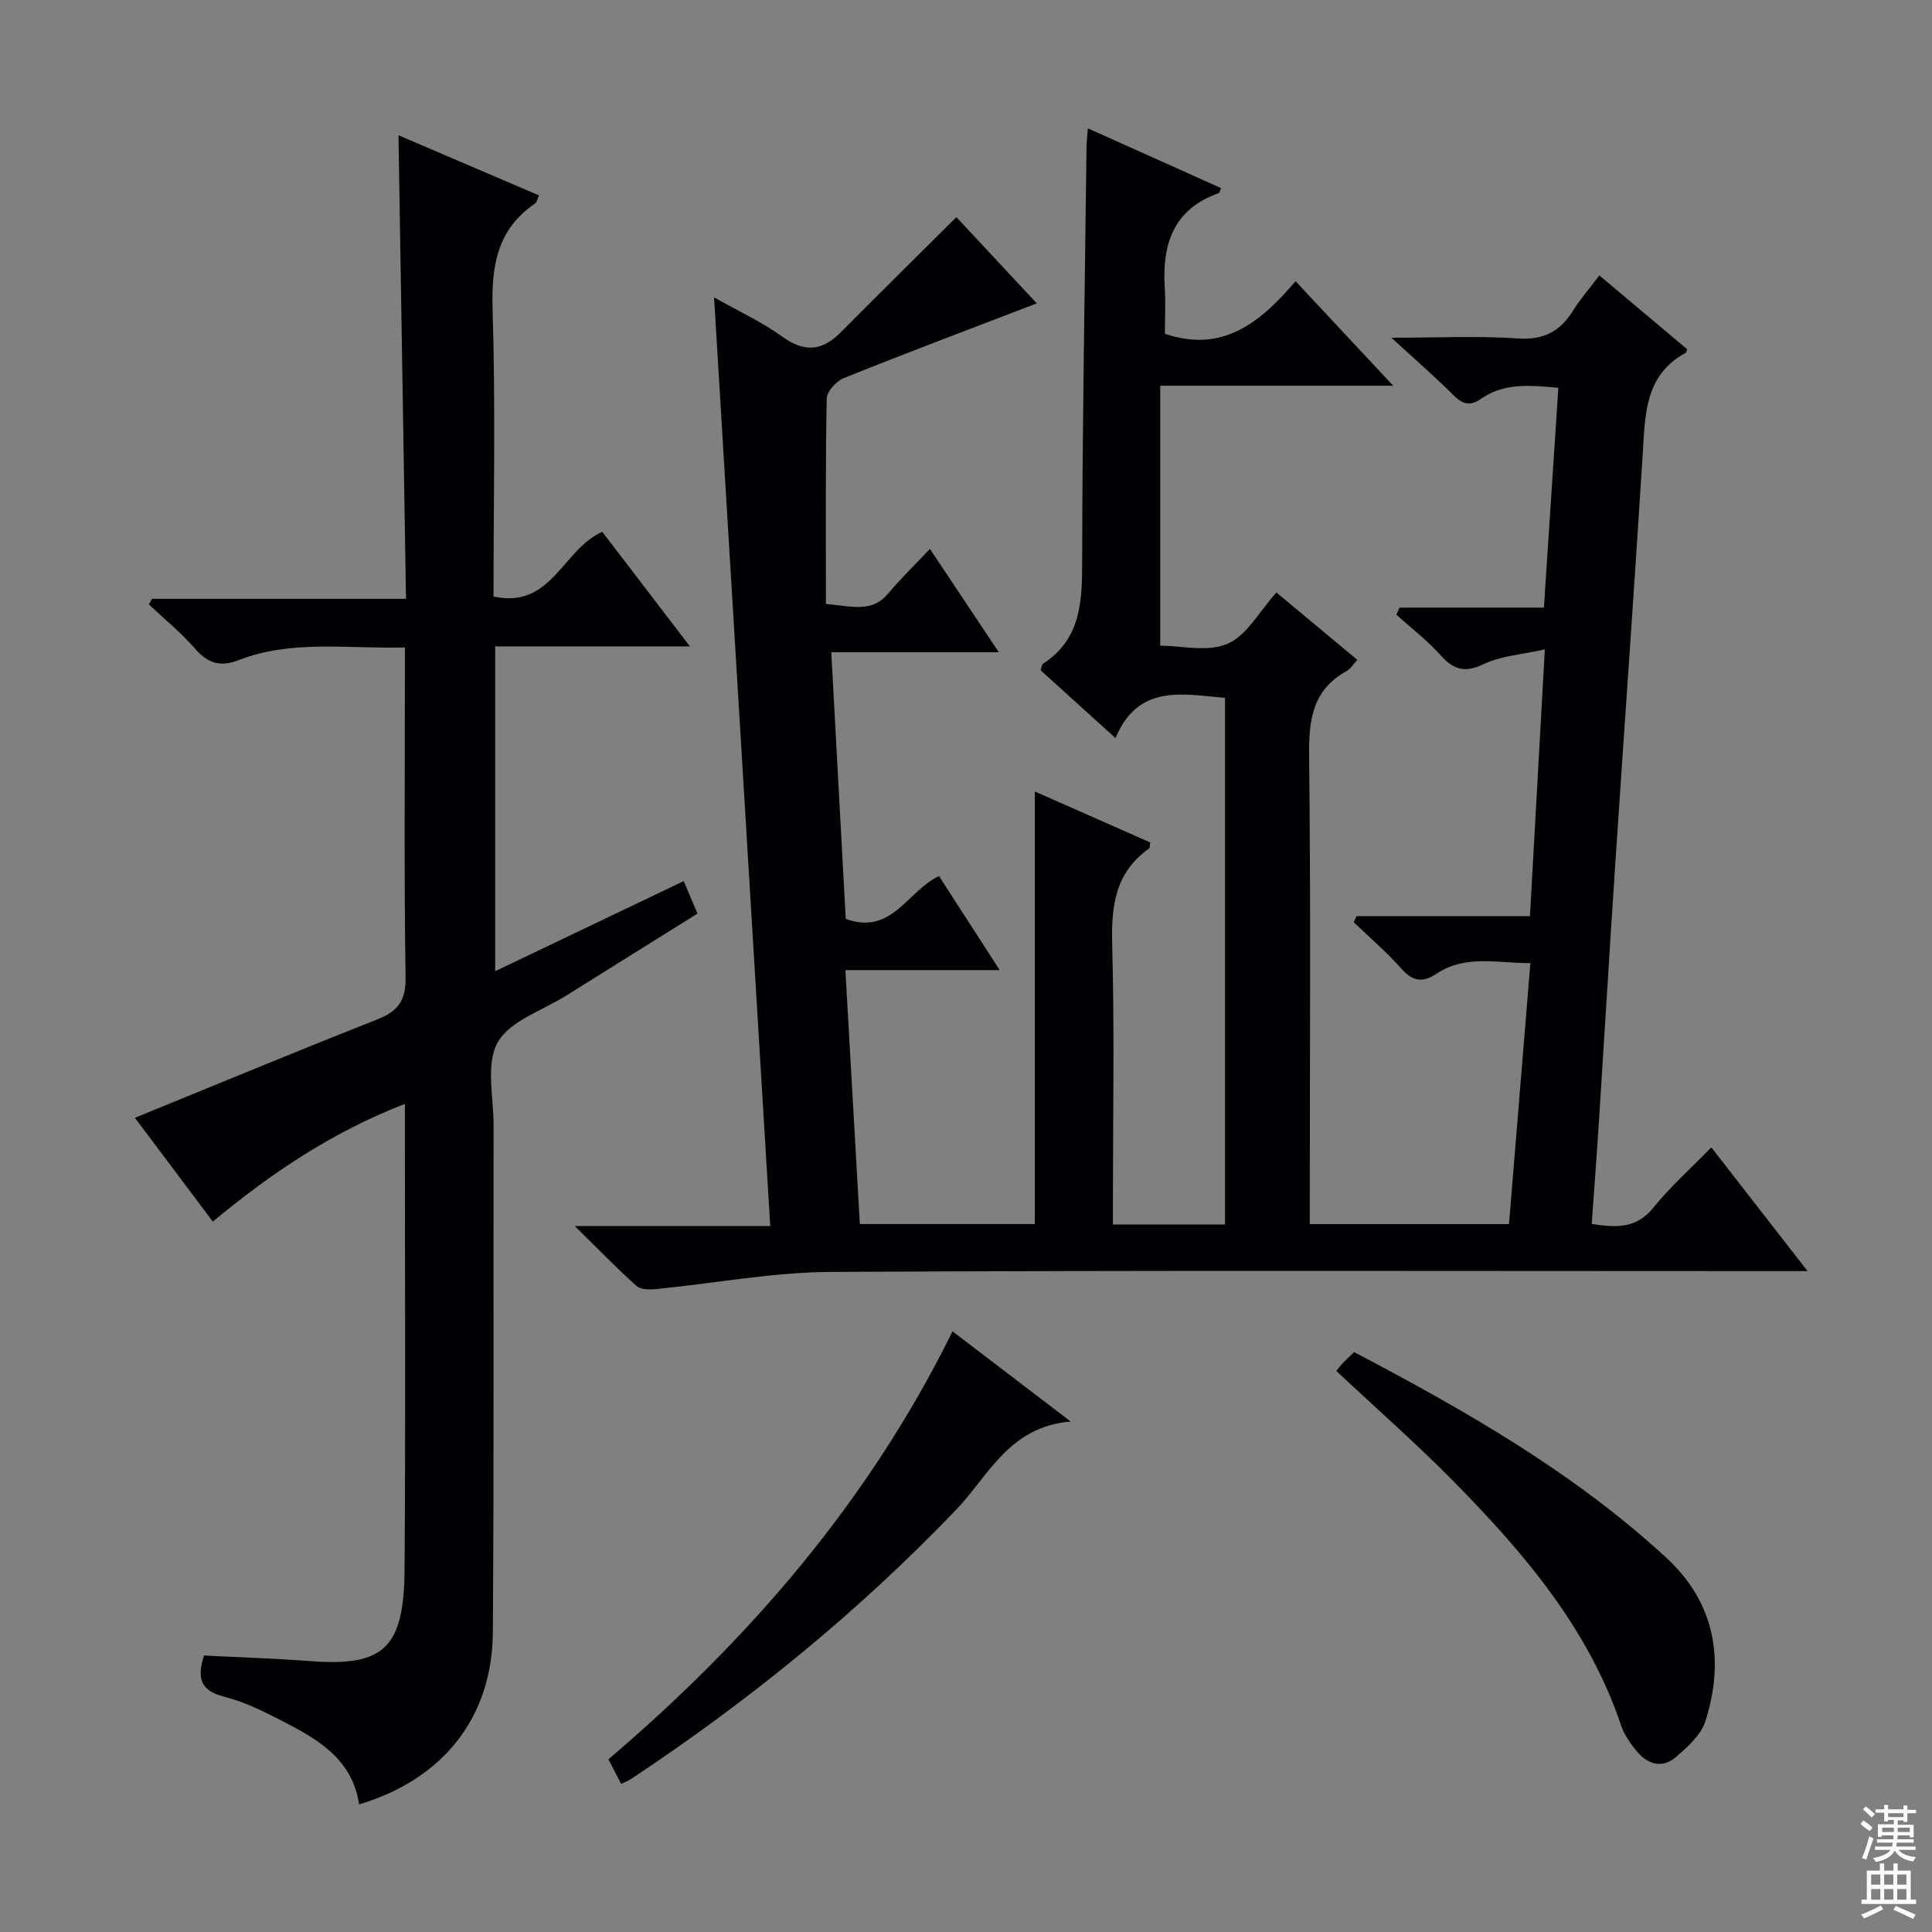 <svg enable-background="new 0 0 400 400" viewBox="0 0 400 400" xmlns="http://www.w3.org/2000/svg"><rect x="0" y="0" width="400" height="400" fill="#808080" stroke="none"/><g fill="#010103"><path d="m225.24 26.57c9.5 4.27 18.53 8.32 27.59 12.39-.27.55-.34.96-.52 1.03-9.31 3.3-11.73 10.49-11.16 19.48.21 3.29.03 6.59.03 9.63 11.88 4.05 19.74-2.27 27.05-10.89 6.8 7.29 13.17 14.11 20.22 21.65-16.4 0-31.81 0-48.24 0v53.82c4.29 0 9.8 1.39 13.95-.4 4.01-1.73 6.61-6.74 10.11-10.61 5.64 4.7 11.08 9.22 16.75 13.95-.9.96-1.43 1.89-2.24 2.33-7.15 3.95-7.83 10.26-7.74 17.7.35 30.33.14 60.66.14 90.99v5.8h41.24c1.45-17.72 2.91-35.54 4.43-54.04-6.78.03-13.39-1.81-19.44 2.2-2.85 1.89-4.91 1.62-7.25-1.03-3.04-3.44-6.57-6.44-9.88-9.63.19-.42.37-.83.56-1.25h35.92c1.02-18.36 2.01-36.05 3.08-55.24-4.67 1.05-9.01 1.32-12.64 3.04-3.93 1.87-6.23 1.2-8.95-1.84-2.75-3.07-6.07-5.61-9.15-8.39.22-.49.44-.97.66-1.46h29.89c1.02-15.56 2-30.39 2.99-45.51-5.74-.5-11.17-1.12-16.06 2.31-2.1 1.47-3.7 1.17-5.57-.7-3.81-3.82-7.91-7.36-12.94-11.98 9.65 0 17.92-.41 26.14.15 5.36.37 8.79-1.43 11.48-5.77 1.48-2.38 3.36-4.52 5.44-7.28 6.22 5.23 12.24 10.29 18.17 15.28-.17.45-.18.69-.29.75-8.53 4.63-8.39 12.8-8.9 20.95-1.78 28.37-3.82 56.72-5.7 85.09-1.18 17.76-2.23 35.52-3.38 53.28-.44 6.92-.97 13.84-1.48 21.03 5.04.79 9.23 1.02 12.78-3.39 3.54-4.38 7.8-8.17 11.98-12.46 6.62 8.51 12.9 16.58 19.93 25.62-3.01 0-4.92 0-6.83 0-65.16 0-130.33-.19-195.49.17-12.03.07-24.05 2.38-36.08 3.55-1.35.13-3.21.12-4.08-.67-4.05-3.62-7.83-7.53-12.76-12.38h40.47c-3.88-64.17-7.73-127.69-11.63-192.27 5.16 2.92 9.94 5.1 14.11 8.12 4.58 3.32 8.25 3 12.09-.86 7.81-7.86 15.7-15.65 23.97-23.88 5.3 5.68 11.13 11.94 16.65 17.86-13.48 5.17-26.77 10.17-39.94 15.46-1.56.63-3.54 2.79-3.56 4.27-.27 14.11-.16 28.23-.16 42.49 5.49.53 9.53 1.84 12.86-2.12 2.56-3.06 5.44-5.84 8.67-9.27 4.83 7.25 9.27 13.92 14.26 21.4-11.97 0-22.88 0-34.68 0 1.02 18.78 2.01 37.07 2.99 55.2 9.55 3.51 12.72-5.77 19.31-8.86 4.03 6.25 8.04 12.46 12.57 19.47-10.98 0-21.16 0-31.95 0 1.01 17.81 1.99 35 2.99 52.58h36.23c0-29.65 0-59.35 0-89.56 8.01 3.53 15.98 7.05 23.88 10.54-.11.67-.05 1.15-.24 1.28-7.1 5.01-7.85 12.08-7.62 20.14.48 17.32.15 34.66.15 51.99v5.7h23.2c0-36.23 0-72.46 0-109.03-8.71-.75-17.91-2.98-22.68 8.31-5.57-5.04-10.5-9.5-15.48-14.01.18-.53.19-1.17.49-1.37 7.97-5.19 8.09-13.07 8.1-21.46.05-28.48.56-56.95.9-85.43.01-1.13.15-2.24.29-3.96z"/><path d="m124.7 110.11c5.73 7.49 11.64 15.21 18.14 23.72-13.94 0-26.96 0-40.32 0v67.25c13.03-6.23 25.79-12.33 39.04-18.66.94 2.24 1.8 4.28 2.84 6.74-9.21 5.75-18.21 11.35-27.19 16.98-4.92 3.09-11.66 5.21-14.17 9.68-2.51 4.48-.84 11.33-.85 17.15-.06 34.99.09 69.98-.15 104.96-.12 17.64-10.28 30.44-27.69 35.65-1.47-9.82-9.21-13.84-16.91-17.78-3.54-1.81-7.22-3.56-11.05-4.52-4.72-1.18-5.73-3.7-4.14-8.52 7.25.37 14.67.6 22.08 1.16 15.19 1.14 19.31-2.75 19.43-18.96.23-30.15.07-60.31.07-90.47 0-1.66 0-3.32 0-5.94-15.01 5.81-27.64 14.3-39.77 24.37-5.64-7.52-11.1-14.8-16.13-21.49 16.8-6.85 33.41-13.76 50.16-20.36 4.3-1.69 5.95-3.89 5.88-8.73-.32-20.82-.14-41.65-.14-62.48 0-1.79 0-3.58 0-5.81-11.91.31-23.42-1.66-34.47 2.64-3.74 1.46-6.36.64-8.99-2.4-2.88-3.32-6.35-6.13-9.56-9.16.23-.38.45-.76.68-1.15h52.57c-.52-32.19-1.04-63.88-1.56-95.98 9.67 4.14 19.32 8.27 29.1 12.46-.37.81-.45 1.42-.79 1.65-7.95 5.4-9.1 13.05-8.82 22.11.61 19.62.19 39.27.19 59.27 12.01 2.69 14.33-9.83 22.52-13.38z"/><path d="m276.67 283.84c.52-.64.9-1.18 1.35-1.64.69-.71 1.42-1.38 2.34-2.26 23.01 12.09 45.51 24.92 64.69 42.63 9.98 9.21 12.12 21.11 8.01 33.84-.92 2.86-3.72 5.34-6.14 7.42-2.71 2.33-5.72 1.5-7.93-1.12-1.37-1.62-2.69-3.49-3.36-5.47-6.71-19.98-19.94-35.52-34.33-50.18-7.78-7.93-16.16-15.28-24.63-23.22z"/><path d="m128.59 369.32c-.89-1.73-1.7-3.29-2.62-5.08 29.35-24.99 54.01-53.64 71.24-88.6 7.99 6.1 15.6 11.91 24.46 18.67-12.79 1.09-17 11.25-23.65 18.2-20.35 21.26-42.98 39.66-67.46 55.87-.53.35-1.15.55-1.97.94z"/></g><path d="m385.2 377.6.6-.7c.6.4 1.3.9 1.9 1.5l-.6.7c-.8-.5-1.4-1-1.9-1.5zm.3 7.1c.6-1.4 1.1-2.9 1.5-4.5.3.1.6.3.9.4-.5 1.4-1 2.9-1.5 4.4zm.2-10.1.6-.6c.7.5 1.3 1.1 1.9 1.6l-.7.7c-.6-.6-1.2-1.2-1.8-1.7zm8.4-.8h.8v.9h1.8v.7h-1.8v1.8h-.8v-.3h-1.2v.9h3.3v2.6h-.8v-.4h-2.5c0 .3 0 .6-.1.8h3.4v.7h-3.5c0 .3-.1.6-.1.8h4v.7h-3.5c.7.9 1.9 1.3 3.6 1.5-.2.2-.4.5-.6.9-1.9-.3-3.2-1.1-3.8-2.3-.5 1.1-1.8 2-3.9 2.4-.2-.3-.4-.5-.6-.8 1.9-.4 3.1-.9 3.6-1.7h-3.2v-.7h3.5c.1-.2.1-.5.2-.8h-3.3v-.7h3.4c0-.2 0-.5 0-.8h-2.4v.3h-.8v-2.6h3.3v-.9h-1.2v.3h-.8v-1.8h-1.8v-.7h1.8v-.9h.8v.9h3.2zm-4.4 5.5h2.4c0-.3 0-.6 0-.9h-2.4zm1.2-3.1h3.2v-.8h-3.2zm4.4 2.2h-2.4v.9h2.5v-.9z" fill="#fcfafa"/><path d="m389.2 385.8h.9v1.5h1.9v-1.5h.9v1.5h2.7v6h1.1v.9h-11.3v-.9h1.1v-6h2.7zm.2 8.7.5.8c-1.2.6-2.5 1.3-4 1.9-.2-.3-.3-.6-.6-.8 1.6-.6 3-1.3 4.1-1.9zm-2-4.3h1.9v-2.1h-1.9zm0 3.1h1.9v-2.2h-1.9zm2.7-3.1h1.9v-2.1h-1.9zm0 3.1h1.9v-2.2h-1.9zm2.4 1.3c1.4.6 2.7 1.2 4.1 1.8l-.5.9c-1.5-.7-2.8-1.4-4.1-1.9zm2.2-6.5h-1.9v2.1h1.9zm-1.9 5.2h1.9v-2.2h-1.9z" fill="#fcfafa"/></svg>